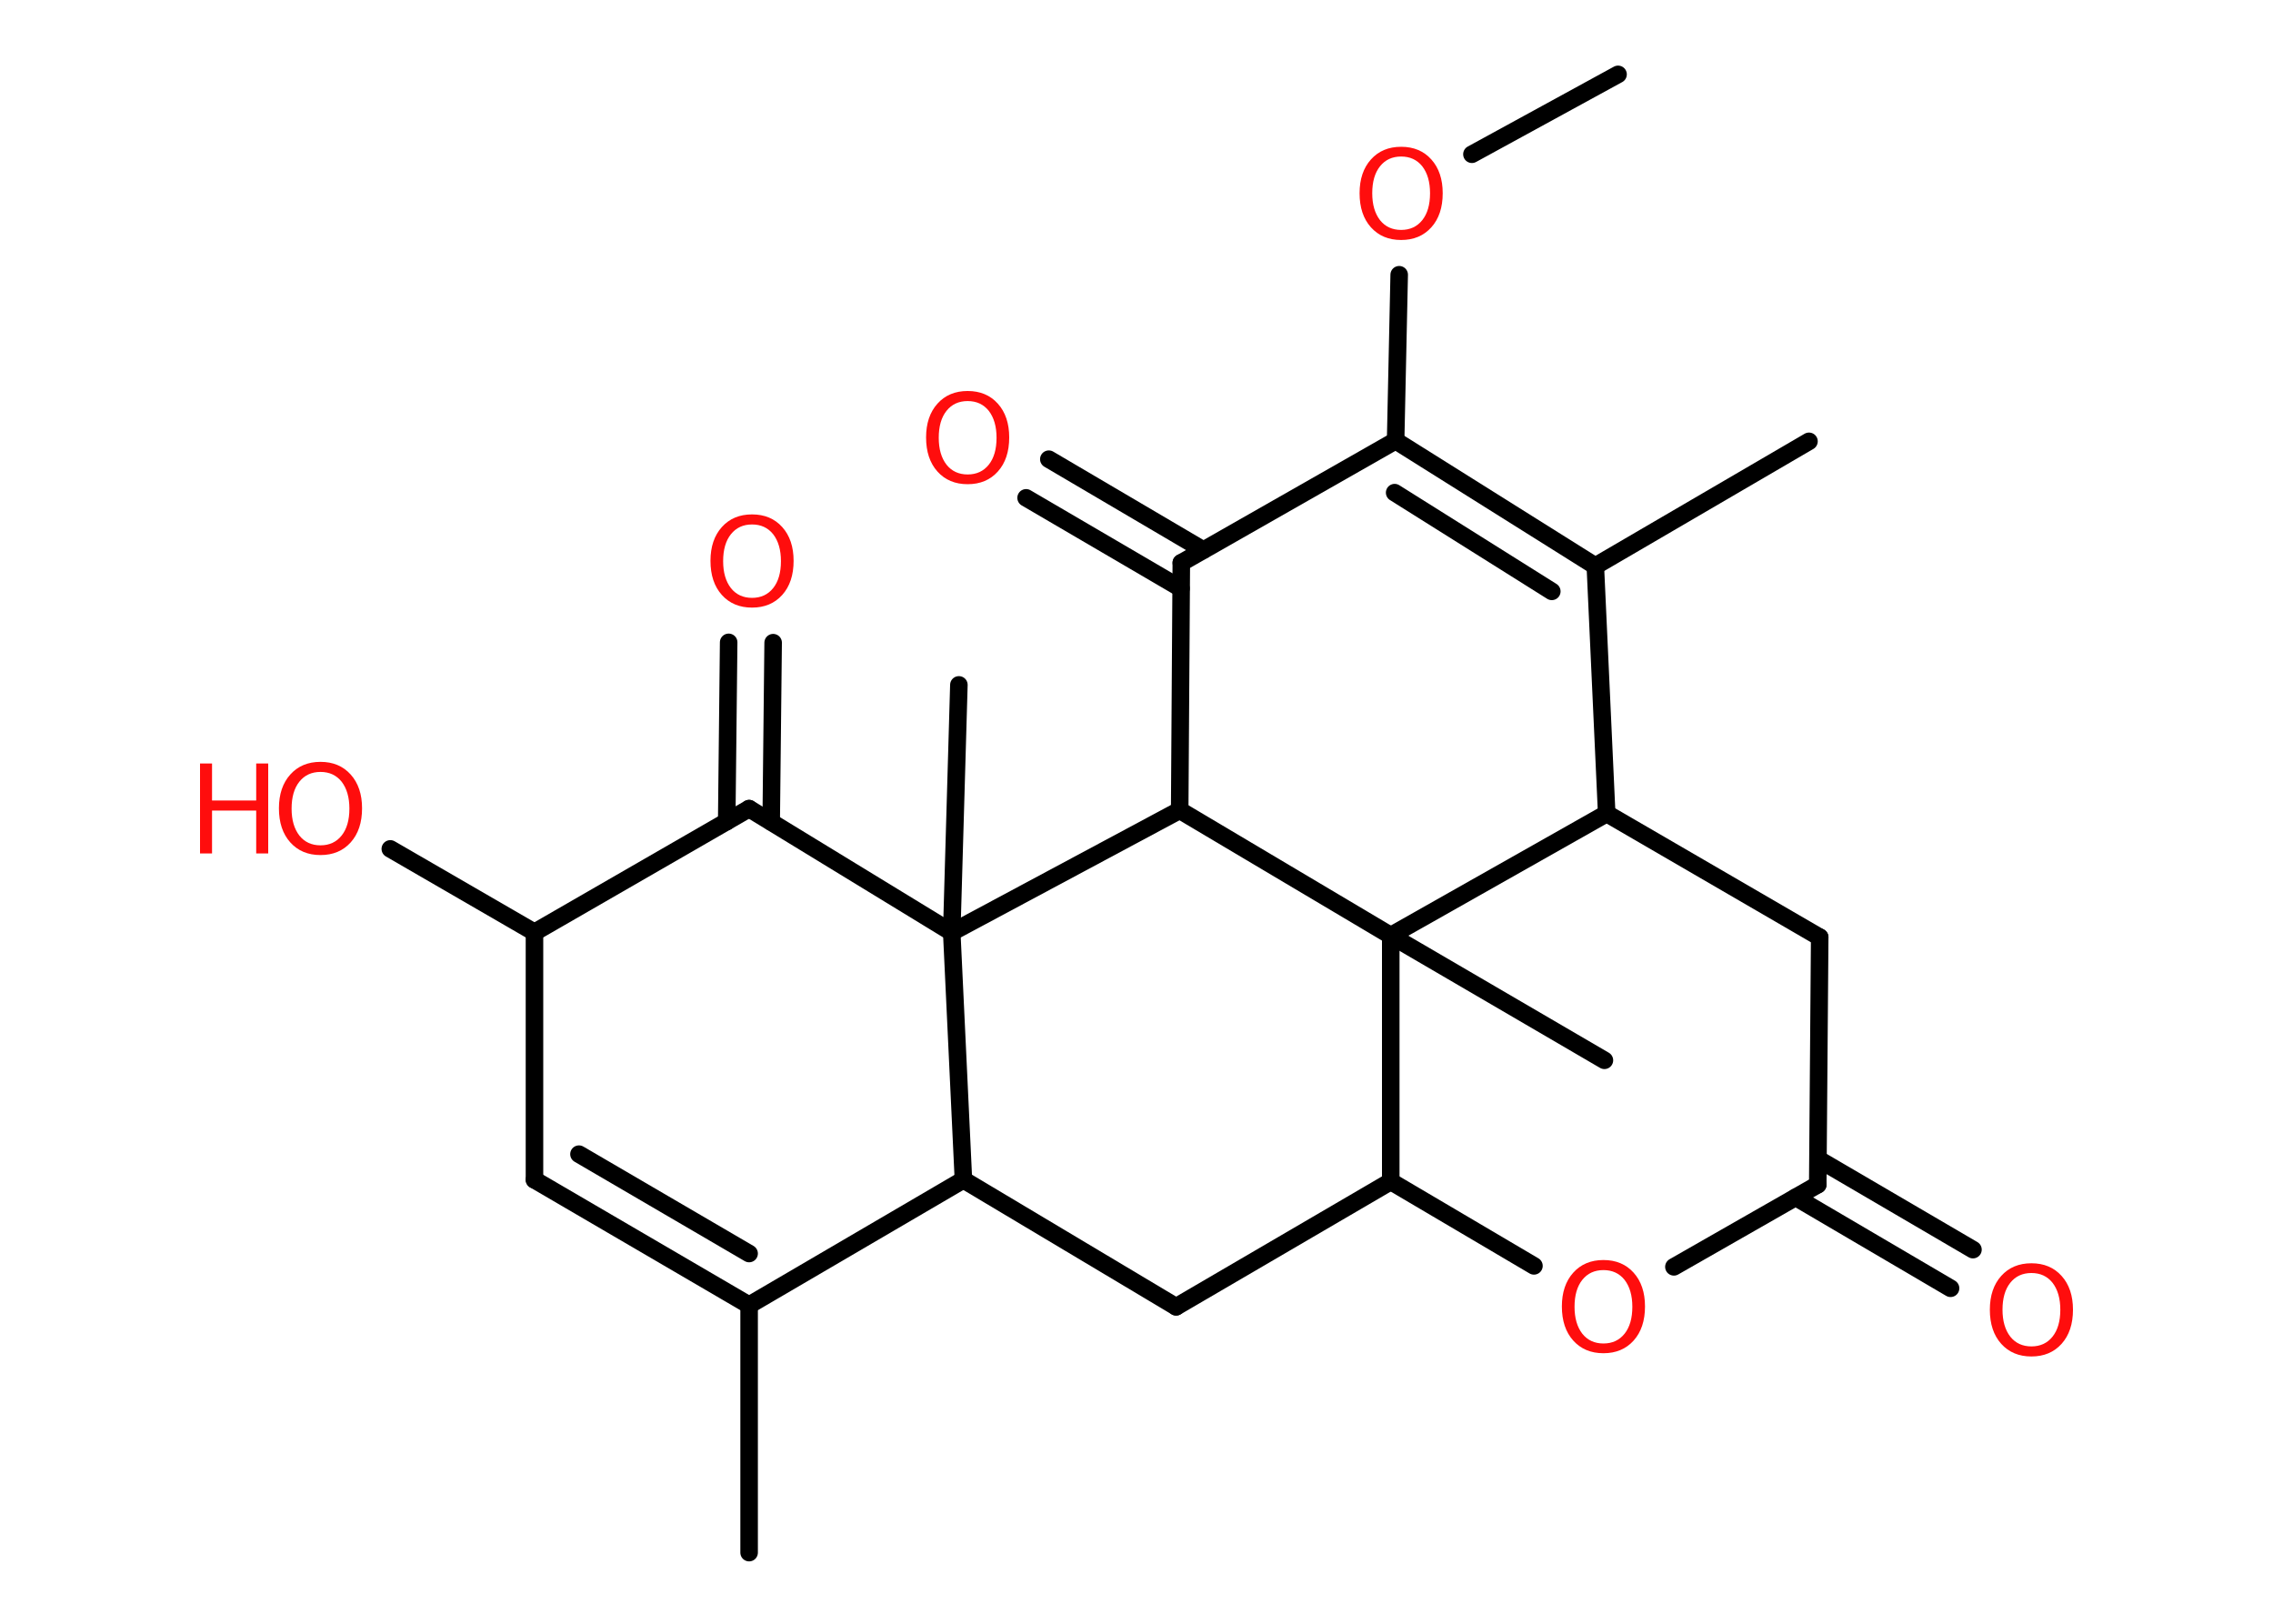 <?xml version='1.0' encoding='UTF-8'?>
<!DOCTYPE svg PUBLIC "-//W3C//DTD SVG 1.1//EN" "http://www.w3.org/Graphics/SVG/1.1/DTD/svg11.dtd">
<svg version='1.2' xmlns='http://www.w3.org/2000/svg' xmlns:xlink='http://www.w3.org/1999/xlink' width='70.0mm' height='50.0mm' viewBox='0 0 70.0 50.0'>
  <desc>Generated by the Chemistry Development Kit (http://github.com/cdk)</desc>
  <g stroke-linecap='round' stroke-linejoin='round' stroke='#000000' stroke-width='.54' fill='#FF0D0D'>
    <rect x='.0' y='.0' width='70.0' height='50.0' fill='#FFFFFF' stroke='none'/>
    <g id='mol1' class='mol'>
      <line id='mol1bnd1' class='bond' x1='49.83' y1='2.29' x2='45.33' y2='4.75'/>
      <line id='mol1bnd2' class='bond' x1='43.09' y1='8.46' x2='42.98' y2='13.57'/>
      <g id='mol1bnd3' class='bond'>
        <line x1='49.13' y1='17.43' x2='42.98' y2='13.57'/>
        <line x1='47.79' y1='18.21' x2='42.95' y2='15.17'/>
      </g>
      <line id='mol1bnd4' class='bond' x1='49.13' y1='17.43' x2='55.71' y2='13.59'/>
      <line id='mol1bnd5' class='bond' x1='49.13' y1='17.43' x2='49.48' y2='25.05'/>
      <line id='mol1bnd6' class='bond' x1='49.48' y1='25.05' x2='56.04' y2='28.86'/>
      <line id='mol1bnd7' class='bond' x1='56.04' y1='28.86' x2='55.98' y2='36.48'/>
      <g id='mol1bnd8' class='bond'>
        <line x1='55.99' y1='35.69' x2='60.76' y2='38.48'/>
        <line x1='55.3' y1='36.87' x2='60.07' y2='39.67'/>
      </g>
      <line id='mol1bnd9' class='bond' x1='55.98' y1='36.48' x2='51.55' y2='39.01'/>
      <line id='mol1bnd10' class='bond' x1='47.24' y1='38.98' x2='42.83' y2='36.38'/>
      <line id='mol1bnd11' class='bond' x1='42.83' y1='36.38' x2='36.22' y2='40.24'/>
      <line id='mol1bnd12' class='bond' x1='36.22' y1='40.24' x2='29.67' y2='36.33'/>
      <line id='mol1bnd13' class='bond' x1='29.67' y1='36.33' x2='23.07' y2='40.19'/>
      <line id='mol1bnd14' class='bond' x1='23.07' y1='40.19' x2='23.07' y2='47.81'/>
      <g id='mol1bnd15' class='bond'>
        <line x1='16.46' y1='36.33' x2='23.07' y2='40.19'/>
        <line x1='17.83' y1='35.54' x2='23.07' y2='38.6'/>
      </g>
      <line id='mol1bnd16' class='bond' x1='16.46' y1='36.33' x2='16.46' y2='28.71'/>
      <line id='mol1bnd17' class='bond' x1='16.46' y1='28.71' x2='12.02' y2='26.14'/>
      <line id='mol1bnd18' class='bond' x1='16.46' y1='28.71' x2='23.07' y2='24.9'/>
      <g id='mol1bnd19' class='bond'>
        <line x1='22.38' y1='25.3' x2='22.44' y2='19.78'/>
        <line x1='23.75' y1='25.31' x2='23.81' y2='19.79'/>
      </g>
      <line id='mol1bnd20' class='bond' x1='23.07' y1='24.9' x2='29.31' y2='28.71'/>
      <line id='mol1bnd21' class='bond' x1='29.67' y1='36.33' x2='29.31' y2='28.71'/>
      <line id='mol1bnd22' class='bond' x1='29.31' y1='28.71' x2='29.53' y2='21.09'/>
      <line id='mol1bnd23' class='bond' x1='29.31' y1='28.71' x2='36.33' y2='24.95'/>
      <line id='mol1bnd24' class='bond' x1='36.33' y1='24.95' x2='36.38' y2='17.33'/>
      <line id='mol1bnd25' class='bond' x1='42.98' y1='13.57' x2='36.38' y2='17.33'/>
      <g id='mol1bnd26' class='bond'>
        <line x1='36.37' y1='18.12' x2='31.6' y2='15.33'/>
        <line x1='37.06' y1='16.94' x2='32.3' y2='14.14'/>
      </g>
      <line id='mol1bnd27' class='bond' x1='36.33' y1='24.95' x2='42.83' y2='28.81'/>
      <line id='mol1bnd28' class='bond' x1='42.83' y1='36.38' x2='42.83' y2='28.81'/>
      <line id='mol1bnd29' class='bond' x1='49.48' y1='25.05' x2='42.83' y2='28.81'/>
      <line id='mol1bnd30' class='bond' x1='42.83' y1='28.81' x2='49.41' y2='32.65'/>
      <path id='mol1atm2' class='atom' d='M43.15 4.82q-.41 .0 -.65 .3q-.24 .3 -.24 .83q.0 .52 .24 .83q.24 .3 .65 .3q.41 .0 .65 -.3q.24 -.3 .24 -.83q.0 -.52 -.24 -.83q-.24 -.3 -.65 -.3zM43.15 4.52q.58 .0 .93 .39q.35 .39 .35 1.04q.0 .66 -.35 1.05q-.35 .39 -.93 .39q-.58 .0 -.93 -.39q-.35 -.39 -.35 -1.05q.0 -.65 .35 -1.04q.35 -.39 .93 -.39z' stroke='none'/>
      <path id='mol1atm9' class='atom' d='M62.56 39.2q-.41 .0 -.65 .3q-.24 .3 -.24 .83q.0 .52 .24 .83q.24 .3 .65 .3q.41 .0 .65 -.3q.24 -.3 .24 -.83q.0 -.52 -.24 -.83q-.24 -.3 -.65 -.3zM62.56 38.9q.58 .0 .93 .39q.35 .39 .35 1.04q.0 .66 -.35 1.05q-.35 .39 -.93 .39q-.58 .0 -.93 -.39q-.35 -.39 -.35 -1.05q.0 -.65 .35 -1.04q.35 -.39 .93 -.39z' stroke='none'/>
      <path id='mol1atm10' class='atom' d='M49.38 39.11q-.41 .0 -.65 .3q-.24 .3 -.24 .83q.0 .52 .24 .83q.24 .3 .65 .3q.41 .0 .65 -.3q.24 -.3 .24 -.83q.0 -.52 -.24 -.83q-.24 -.3 -.65 -.3zM49.38 38.8q.58 .0 .93 .39q.35 .39 .35 1.04q.0 .66 -.35 1.05q-.35 .39 -.93 .39q-.58 .0 -.93 -.39q-.35 -.39 -.35 -1.05q.0 -.65 .35 -1.04q.35 -.39 .93 -.39z' stroke='none'/>
      <g id='mol1atm18' class='atom'>
        <path d='M9.87 23.77q-.41 .0 -.65 .3q-.24 .3 -.24 .83q.0 .52 .24 .83q.24 .3 .65 .3q.41 .0 .65 -.3q.24 -.3 .24 -.83q.0 -.52 -.24 -.83q-.24 -.3 -.65 -.3zM9.87 23.46q.58 .0 .93 .39q.35 .39 .35 1.04q.0 .66 -.35 1.05q-.35 .39 -.93 .39q-.58 .0 -.93 -.39q-.35 -.39 -.35 -1.05q.0 -.65 .35 -1.04q.35 -.39 .93 -.39z' stroke='none'/>
        <path d='M6.16 23.51h.37v1.14h1.36v-1.14h.37v2.77h-.37v-1.32h-1.36v1.32h-.37v-2.77z' stroke='none'/>
      </g>
      <path id='mol1atm20' class='atom' d='M23.16 16.15q-.41 .0 -.65 .3q-.24 .3 -.24 .83q.0 .52 .24 .83q.24 .3 .65 .3q.41 .0 .65 -.3q.24 -.3 .24 -.83q.0 -.52 -.24 -.83q-.24 -.3 -.65 -.3zM23.16 15.84q.58 .0 .93 .39q.35 .39 .35 1.04q.0 .66 -.35 1.05q-.35 .39 -.93 .39q-.58 .0 -.93 -.39q-.35 -.39 -.35 -1.05q.0 -.65 .35 -1.04q.35 -.39 .93 -.39z' stroke='none'/>
      <path id='mol1atm25' class='atom' d='M29.8 12.35q-.41 .0 -.65 .3q-.24 .3 -.24 .83q.0 .52 .24 .83q.24 .3 .65 .3q.41 .0 .65 -.3q.24 -.3 .24 -.83q.0 -.52 -.24 -.83q-.24 -.3 -.65 -.3zM29.8 12.04q.58 .0 .93 .39q.35 .39 .35 1.04q.0 .66 -.35 1.05q-.35 .39 -.93 .39q-.58 .0 -.93 -.39q-.35 -.39 -.35 -1.05q.0 -.65 .35 -1.04q.35 -.39 .93 -.39z' stroke='none'/>
    </g>
  </g>
</svg>
